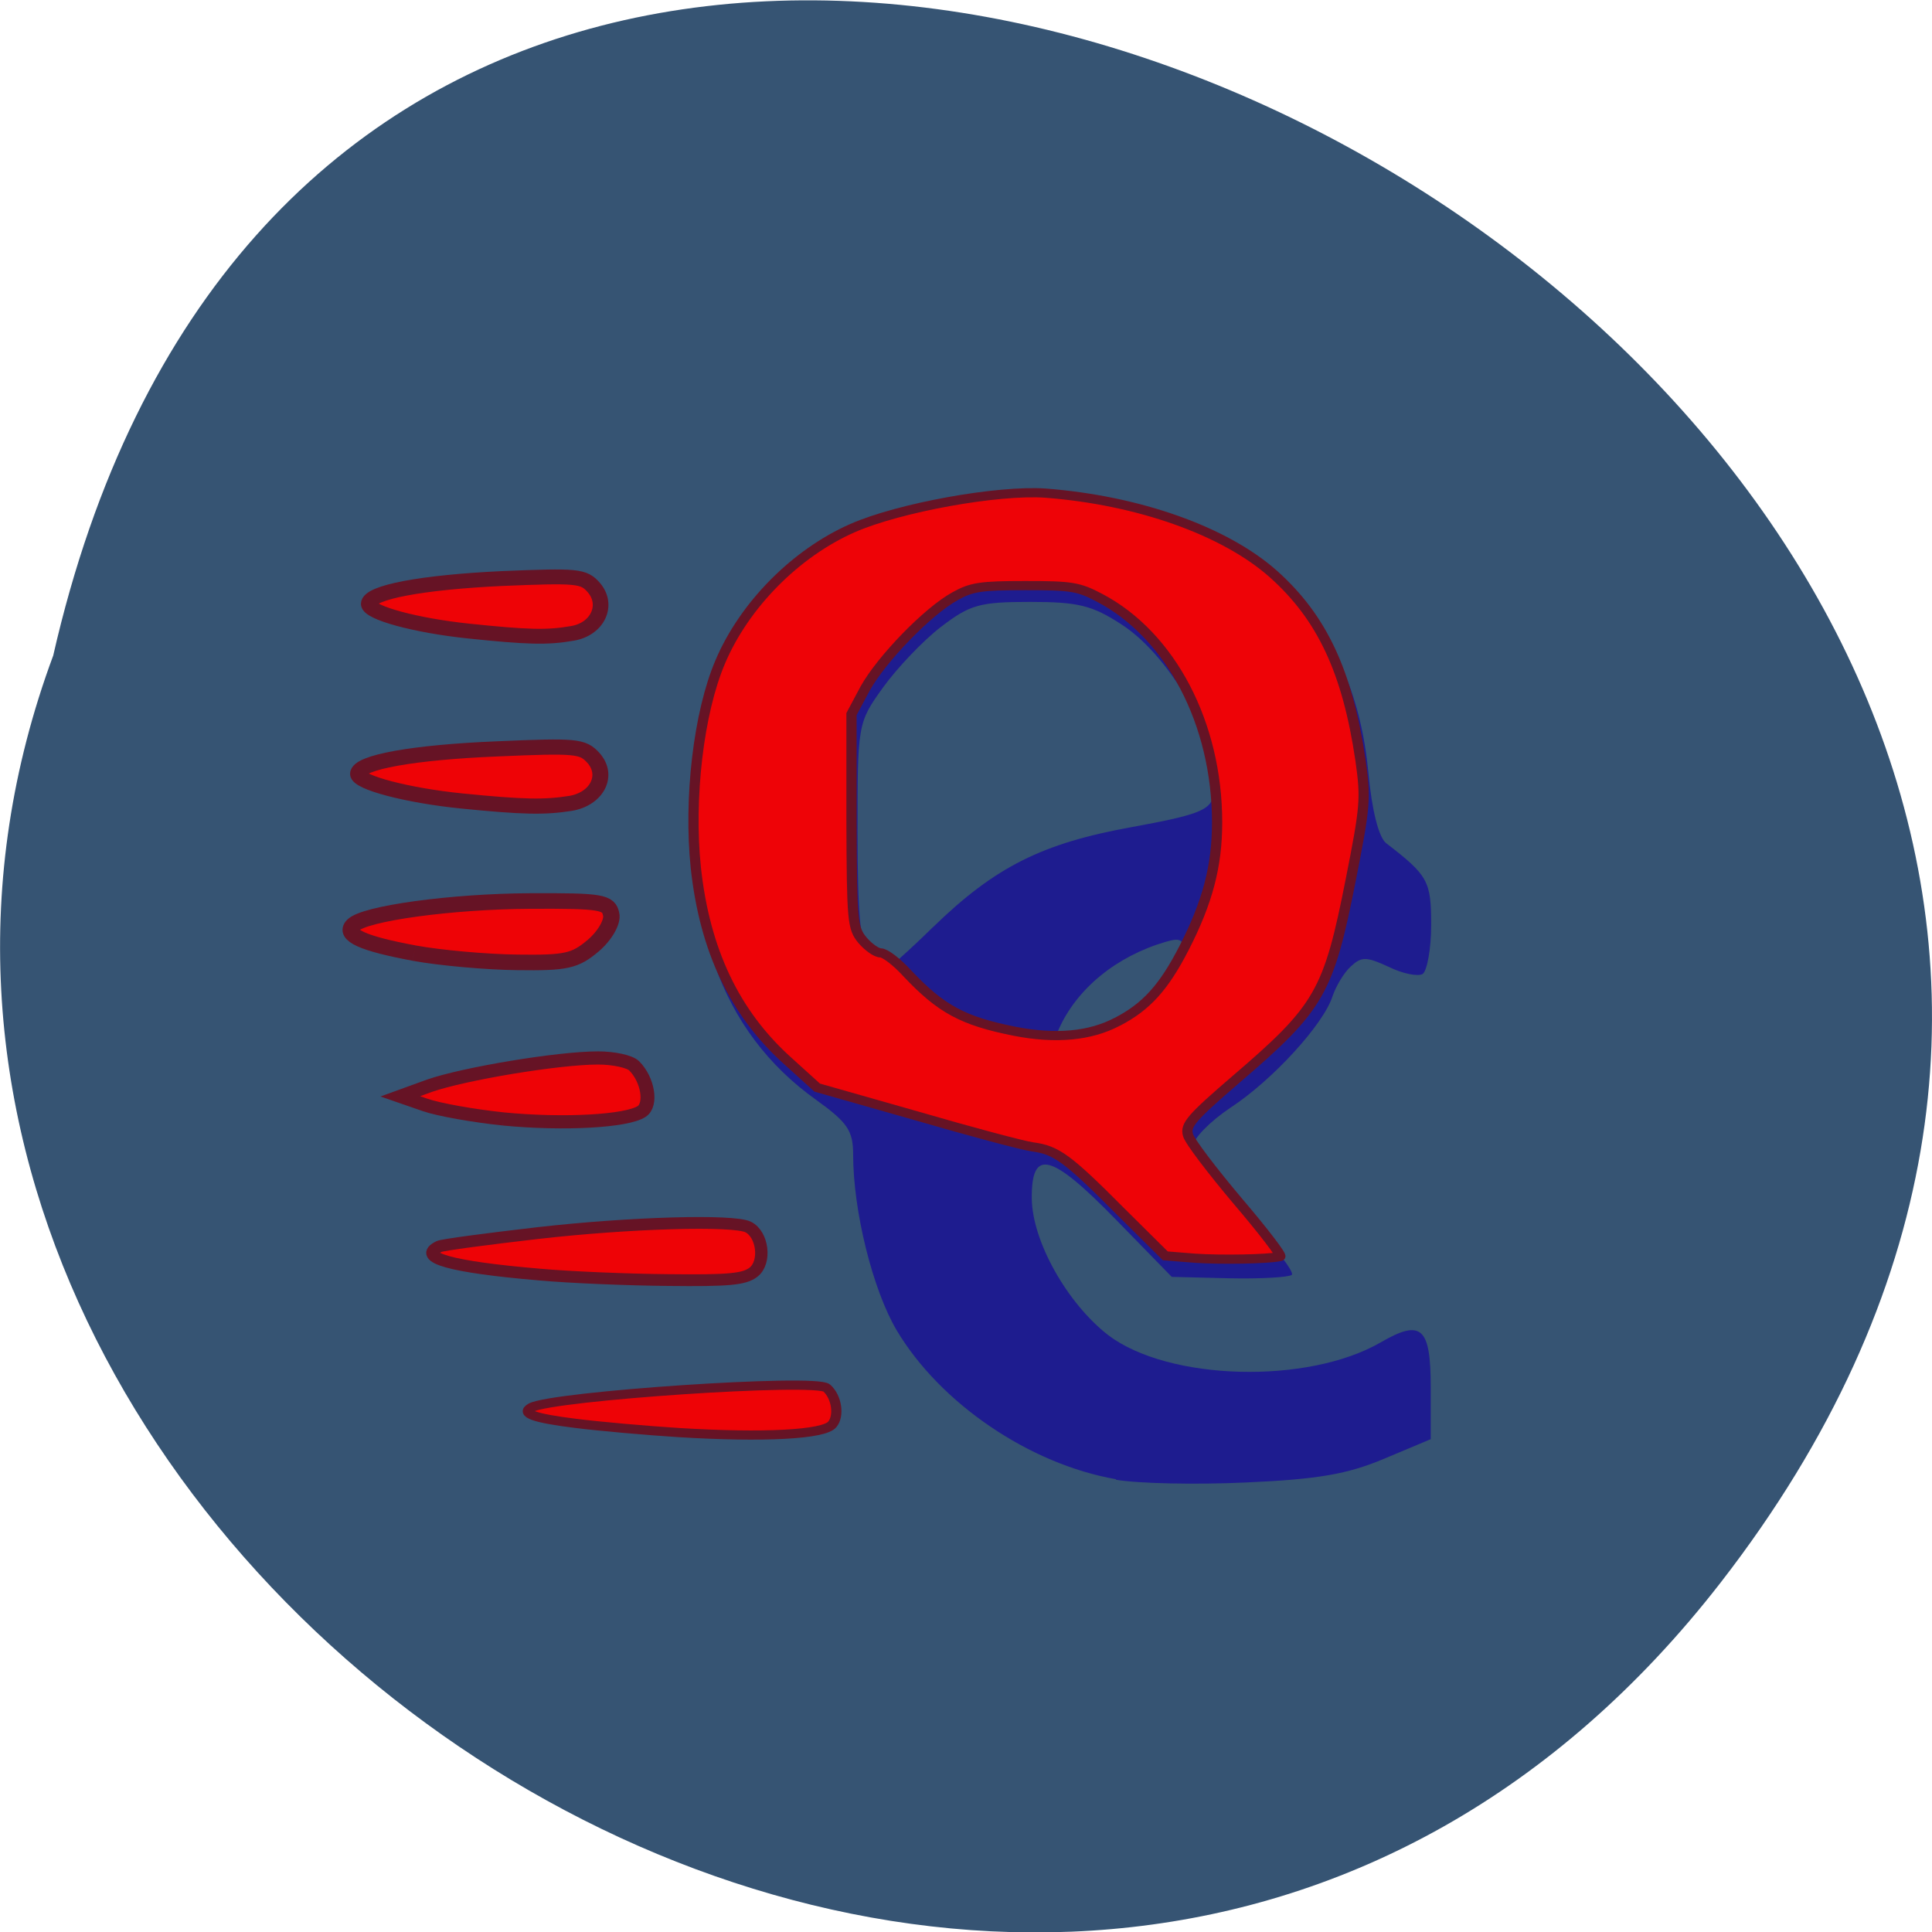 <svg xmlns="http://www.w3.org/2000/svg" viewBox="0 0 22 22"><path d="m 19.594 18.02 c 10.234 -13.195 -15.262 -26.895 -18.988 -10.555 c -3.82 10.289 11.398 20.336 18.988 10.555" fill="#365473"/><path d="m 12.707 16.844 c -0.984 -0.172 -2 -0.863 -2.496 -1.695 c -0.273 -0.461 -0.496 -1.359 -0.496 -2 c 0 -0.273 -0.063 -0.367 -0.422 -0.625 c -1.09 -0.777 -1.543 -2.059 -1.328 -3.758 c 0.125 -0.977 0.395 -1.566 0.945 -2.059 c 0.578 -0.52 0.977 -0.695 1.938 -0.859 c 0.82 -0.141 0.961 -0.141 1.789 -0.008 c 1.82 0.297 2.781 1.266 2.945 2.957 c 0.039 0.426 0.117 0.738 0.203 0.805 c 0.477 0.367 0.512 0.43 0.512 0.93 c 0 0.273 -0.047 0.527 -0.098 0.559 c -0.055 0.031 -0.23 -0.004 -0.387 -0.082 c -0.254 -0.117 -0.309 -0.117 -0.43 -0.004 c -0.078 0.07 -0.168 0.223 -0.207 0.336 c -0.102 0.324 -0.688 0.961 -1.16 1.27 c -0.234 0.156 -0.43 0.355 -0.43 0.441 c 0 0.086 0.266 0.438 0.594 0.781 c 0.324 0.344 0.563 0.652 0.531 0.684 c -0.031 0.027 -0.352 0.047 -0.711 0.039 l -0.656 -0.016 l -0.629 -0.645 c -0.746 -0.766 -0.969 -0.824 -0.965 -0.25 c 0.004 0.488 0.402 1.195 0.871 1.559 c 0.688 0.52 2.27 0.563 3.102 0.082 c 0.465 -0.27 0.57 -0.172 0.57 0.512 v 0.59 l -0.531 0.223 c -0.418 0.176 -0.754 0.234 -1.57 0.27 c -0.574 0.027 -1.238 0.012 -1.484 -0.031 m 0.406 -5.309 c 0.266 -0.246 0.375 -0.43 0.375 -0.613 c 0 -0.23 -0.027 -0.258 -0.215 -0.203 c -0.559 0.164 -1.012 0.531 -1.219 1 l -0.121 0.266 l 0.402 -0.051 c 0.293 -0.039 0.508 -0.148 0.777 -0.398 m -2.488 -0.984 c 0.707 -0.688 1.246 -0.957 2.27 -1.141 c 0.727 -0.133 0.883 -0.188 0.922 -0.348 c 0.129 -0.496 -0.445 -1.57 -1.043 -1.957 c -0.336 -0.219 -0.496 -0.258 -1.043 -0.258 c -0.574 0 -0.684 0.031 -1.016 0.285 c -0.203 0.156 -0.5 0.469 -0.66 0.691 c -0.289 0.402 -0.289 0.418 -0.289 1.656 c 0 0.926 0.035 1.293 0.133 1.406 c 0.07 0.082 0.152 0.152 0.18 0.152 c 0.027 0 0.273 -0.219 0.547 -0.488" fill="#1e1c8f"/><g fill="#ef0306" stroke="#661325" fill-opacity="0.996"><g stroke-width="1.323" transform="matrix(0.088 0 0 0.079 0.23 0.984)"><path d="m 152.04 168.91 l -3.861 -0.346 l -5.769 -6.371 c -6.879 -7.704 -8.343 -8.89 -11.405 -9.334 c -1.287 -0.198 -8.08 -2.222 -15.09 -4.494 l -12.781 -4.05 l -3.772 -3.803 c -6.923 -6.914 -10.784 -16 -11.938 -27.904 c -0.932 -9.976 0.355 -22.323 3.151 -29.632 c 3.106 -8.198 9.763 -15.705 17.13 -19.31 c 6.04 -2.963 18.816 -5.531 24.985 -5.04 c 12.03 1.037 23.17 5.433 29.467 11.655 c 6.302 6.272 9.586 14.08 11.272 26.817 c 0.71 5.581 0.621 6.667 -1.243 17.19 c -2.885 16.298 -3.994 18.471 -14.867 28.842 c -5.769 5.531 -6.568 6.569 -6.213 8 c 0.222 0.938 3.151 5.186 6.435 9.532 c 3.328 4.346 5.769 7.902 5.503 8 c -1.686 0.395 -7.677 0.494 -11.01 0.247 m -10.07 -34.08 c 3.772 -2.173 6.04 -4.988 8.654 -10.668 c 3.02 -6.569 4.26 -11.754 4.26 -18.08 c 0 -14.224 -5.991 -26.965 -15.177 -32.35 c -2.751 -1.63 -3.683 -1.778 -9.63 -1.778 c -5.769 0 -6.967 0.198 -9.1 1.531 c -3.55 2.173 -9.497 9.04 -11.627 13.285 l -1.775 3.704 v 15.359 c 0.044 14.47 0.133 15.508 1.42 17.236 c 0.754 0.988 1.819 1.827 2.352 1.827 c 0.577 0 2.13 1.333 3.461 2.963 c 4.349 5.136 7.189 6.865 13.935 8.346 c 5.237 1.136 9.719 0.691 13.225 -1.383"/><path d="m 85.25 194.04 c -4.216 -0.296 -10.251 -0.889 -13.402 -1.333 c -5.37 -0.741 -7.06 -1.432 -5.725 -2.272 c 2.751 -1.679 36.878 -4.247 38.25 -2.815 c 1.287 1.284 1.642 4 0.71 5.235 c -1.065 1.482 -8.876 1.926 -19.837 1.185"/></g><g transform="matrix(0.097 0 0 0.092 -1.856 0.055)"><path d="m 82.48 157.16 c -10.416 -0.933 -14.453 -2.121 -11.789 -3.478 c 0.444 -0.212 5.652 -0.933 11.546 -1.654 c 10.981 -1.315 22.931 -1.654 24.708 -0.764 c 1.736 0.891 2.14 4.369 0.646 5.599 c -1.09 0.891 -2.907 1.061 -10.01 0.976 c -4.723 -0.042 -11.546 -0.339 -15.1 -0.679" stroke-width="1.456"/><path d="m 78.24 137.9 c -3.472 -0.382 -7.59 -1.145 -9.205 -1.739 l -2.907 -1.061 l 3.432 -1.315 c 4.04 -1.485 15.1 -3.436 19.782 -3.436 c 1.817 0 3.714 0.424 4.239 0.976 c 1.615 1.697 2.099 4.793 0.888 5.642 c -1.776 1.23 -9.205 1.654 -16.229 0.933" stroke-width="1.63"/><path d="m 67.748 117.37 c -6.06 -1.188 -8.236 -2.248 -7.186 -3.436 c 1.292 -1.485 11.667 -2.969 20.832 -3.01 c 8.397 -0.042 9.205 0.127 9.487 1.654 c 0.202 0.891 -0.727 2.63 -2.099 3.86 c -2.14 1.909 -3.149 2.163 -8.922 2.079 c -3.593 -0.042 -9.04 -0.551 -12.11 -1.145" stroke-width="1.929"/><path d="m 74.05 77.5 c -6.096 -0.679 -11.627 -2.248 -11.627 -3.351 c 0 -1.442 6.258 -2.672 15.624 -3.139 c 8.882 -0.382 9.608 -0.339 10.82 1.145 c 1.736 2.163 0.404 5.133 -2.543 5.642 c -2.947 0.551 -5.329 0.467 -12.273 -0.297" stroke-width="1.839"/><path d="m 73.32 98.54 c -6.379 -0.679 -12.152 -2.291 -12.152 -3.351 c 0 -1.442 6.5 -2.672 16.351 -3.097 c 9.286 -0.424 10.01 -0.339 11.264 1.103 c 1.857 2.163 0.444 5.09 -2.665 5.642 c -3.068 0.509 -5.531 0.467 -12.798 -0.297" stroke-width="1.876"/></g></g></svg>